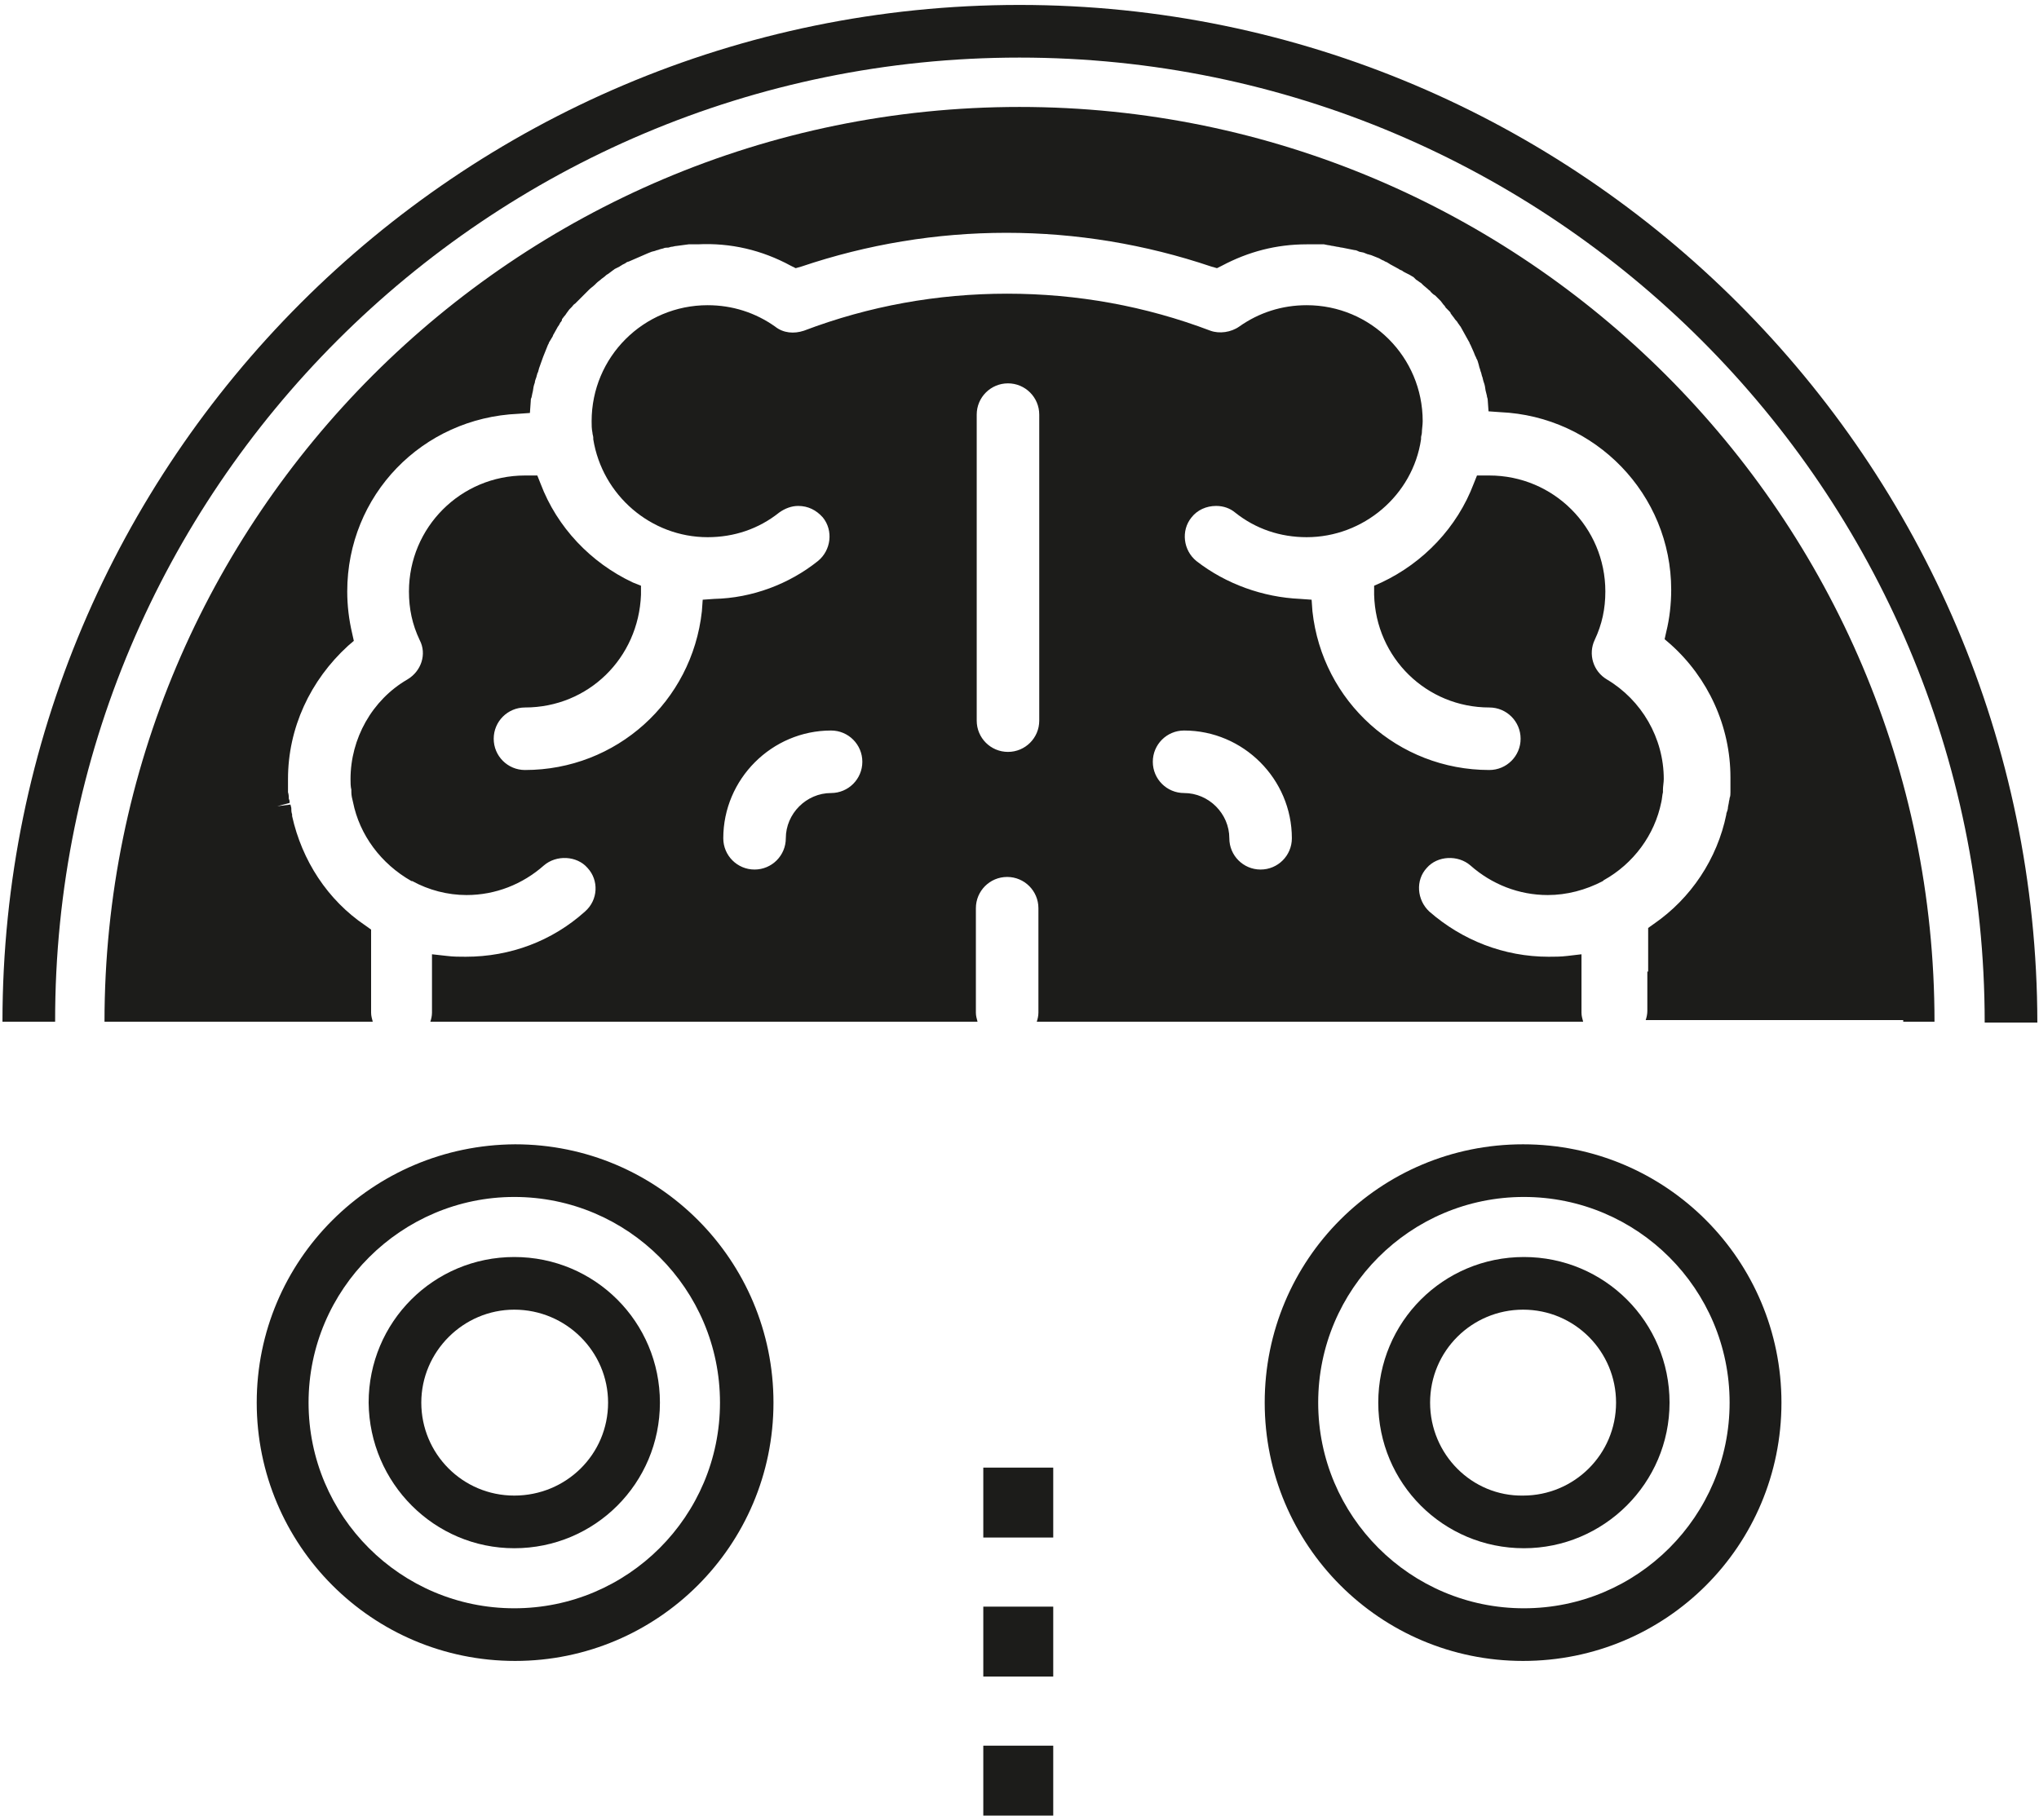 <?xml version="1.0" encoding="utf-8"?>
<!-- Generator: Adobe Illustrator 22.0.1, SVG Export Plug-In . SVG Version: 6.00 Build 0)  -->
<svg version="1.1" id="Tryb_izolacji" xmlns="http://www.w3.org/2000/svg" xmlns:xlink="http://www.w3.org/1999/xlink" x="0px"
	 y="0px" viewBox="0 0 247.8 221.2" style="enable-background:new 0 0 247.8 221.2;" xml:space="preserve">
<style type="text/css">
	.st0{fill:#1C1C1A;}
</style>
<rect x="119.5" y="212.2" class="st0" width="8.5" height="8.5"/>
<rect x="119.5" y="195.3" class="st0" width="8.5" height="8.5"/>
<rect x="119.5" y="178.4" class="st0" width="8.5" height="8.5"/>
<path class="st0" d="M216.5,170.5c0-17.3-14-31.4-31.4-31.4s-31.4,14-31.4,31.4c0,17.3,14,31.4,31.4,31.4S216.5,187.9,216.5,170.5z
	 M160.2,170.5c0-13.8,11.2-25,25-25c13.8,0,25,11.2,25,25c0,13.8-11.2,25-25,25C171.4,195.5,160.2,184.3,160.2,170.5z"/>
<path class="st0" d="M202.9,170.5c0-9.8-7.9-17.7-17.7-17.7c-9.8,0-17.7,7.9-17.7,17.7c0,9.8,7.9,17.7,17.7,17.7
	C194.9,188.2,202.9,180.3,202.9,170.5z M173.8,170.5c0-6.3,5.1-11.3,11.3-11.3c6.3,0,11.3,5.1,11.3,11.3c0,6.3-5.1,11.3-11.3,11.3
	C178.9,181.9,173.8,176.8,173.8,170.5z"/>
<path class="st0" d="M123.9,7c64.7,0,117.3,52.6,117.3,117.3h6.4C247.5,56.1,192,0.6,123.9,0.6C55.7,0.6,0.3,56.1,0.3,124.2h6.4
	C6.6,59.6,59.2,7,123.9,7z"/>
<path class="st0" d="M31.2,170.5c0,17.3,14,31.4,31.4,31.4c17.3,0,31.4-14,31.4-31.4c0-17.3-14-31.4-31.4-31.4
	C45.2,139.2,31.2,153.2,31.2,170.5z M62.5,145.5c13.8,0,25,11.2,25,25c0,13.8-11.2,25-25,25c-13.8,0-25-11.2-25-25
	C37.5,156.7,48.8,145.5,62.5,145.5z"/>
<path class="st0" d="M62.5,188.2c9.8,0,17.7-7.9,17.7-17.7c0-9.8-7.9-17.7-17.7-17.7c-9.8,0-17.7,7.9-17.7,17.7
	C44.9,180.3,52.8,188.2,62.5,188.2z M62.5,159.2c6.3,0,11.4,5.1,11.4,11.3c0,6.3-5.1,11.3-11.4,11.3c-6.3,0-11.3-5.1-11.3-11.3
	C51.2,164.3,56.3,159.2,62.5,159.2z"/>
<path class="st0" d="M231.3,124.2h3.8c0-61.3-49.9-111.2-111.2-111.2c-61.3,0-111.2,49.9-111.2,111.2H16h2.4h26.9
	c-0.1-0.4-0.2-0.7-0.2-1.1v-4.8v-3.1V113l-0.7-0.5c-4.6-3.1-7.7-7.9-8.9-13.3l0-0.2c-0.1-0.3-0.1-0.5-0.1-0.8l-0.1-0.4l-1.6,0.2
	l1.5-0.4c0-0.2,0-0.3-0.1-0.5c0-0.2,0-0.5-0.1-0.8l0-0.4c0-0.4,0-0.8,0-1.2c0-6.2,2.7-12,7.3-16.2l0.7-0.6L42.8,77
	c-0.4-1.7-0.6-3.4-0.6-5.1c0-11.7,9.1-21.1,20.8-21.6l1.4-0.1l0.1-1.4c0-0.2,0-0.3,0.1-0.5l0.1-0.5c0.1-0.3,0.1-0.7,0.2-1l0.1-0.3
	c0-0.2,0.1-0.4,0.2-0.7c0-0.1,0.1-0.3,0.1-0.4l0.1-0.2c0-0.1,0.1-0.3,0.1-0.4l0.5-1.4c0.1-0.2,0.1-0.3,0.2-0.5l0.2-0.5
	c0.1-0.2,0.1-0.3,0.2-0.5c0.1-0.1,0.1-0.3,0.2-0.4l0.3-0.5c0.1-0.1,0.1-0.3,0.2-0.4l0.5-0.9c0.1-0.1,0.2-0.3,0.3-0.5
	c0.1-0.1,0.2-0.2,0.2-0.4c0.1-0.1,0.2-0.3,0.4-0.5l0.2-0.3c0.1-0.1,0.2-0.3,0.3-0.4c0.1-0.1,0.2-0.2,0.3-0.3
	c0.1-0.1,0.2-0.3,0.4-0.4l0.3-0.3c0.1-0.1,0.3-0.3,0.4-0.4l0.3-0.3c0.1-0.1,0.2-0.2,0.3-0.3l0.4-0.4c0.2-0.2,0.5-0.4,0.7-0.6
	l0.2-0.2c0.2-0.2,0.4-0.3,0.6-0.5l0.4-0.3c0.1-0.1,0.2-0.2,0.4-0.3l0.4-0.3c0.1-0.1,0.3-0.2,0.4-0.3l0.6-0.3
	c0.1-0.1,0.2-0.1,0.3-0.2L76,32c0.1-0.1,0.3-0.2,0.4-0.2l2.3-1c0.2-0.1,0.3-0.1,0.5-0.2l0.4-0.1c0.2-0.1,0.4-0.1,0.6-0.2l0.4-0.1
	c0.2-0.1,0.4-0.1,0.6-0.1c0.1,0,0.3-0.1,0.4-0.1c0.2,0,0.4-0.1,0.6-0.1l1.5-0.2c0.2,0,0.5,0,0.7,0l0.4,0c4-0.2,7.8,0.7,11.3,2.6
	l0.6,0.3l0.7-0.2c8-2.7,16.4-4.1,24.9-4.1c8.5,0,16.9,1.4,24.9,4.1l0.7,0.2l0.6-0.3c3.2-1.7,6.6-2.6,10.3-2.6c0.4,0,0.7,0,1.1,0
	l0.5,0c0.2,0,0.4,0,0.5,0l0.5,0.1c0.2,0,0.4,0.1,0.6,0.1l0.5,0.1c0.2,0,0.4,0.1,0.6,0.1l1.5,0.3c0.2,0,0.4,0.1,0.6,0.2l0.5,0.1
	c0.2,0.1,0.3,0.1,0.5,0.2c0.1,0,0.3,0.1,0.4,0.1l1,0.4c0.2,0.1,0.3,0.2,0.6,0.3c0.1,0.1,0.2,0.1,0.4,0.2c0.1,0.1,0.2,0.1,0.3,0.2
	l1.1,0.6c0.1,0.1,0.2,0.1,0.4,0.2c0.1,0.1,0.3,0.2,0.5,0.3l0.4,0.2c0.2,0.1,0.3,0.2,0.5,0.3l0.3,0.3c0.2,0.1,0.4,0.3,0.6,0.4
	l0.2,0.2c0.2,0.2,0.5,0.4,0.8,0.7c0.1,0,0.1,0.1,0.2,0.2c0.2,0.2,0.3,0.3,0.5,0.4l0.3,0.3c0.1,0.1,0.3,0.3,0.4,0.4l0.3,0.4
	c0.1,0.1,0.2,0.2,0.3,0.4c0.1,0.1,0.2,0.2,0.3,0.3l0.1,0.1c0.1,0.1,0.2,0.2,0.2,0.3l0.3,0.4c0.1,0.1,0.2,0.3,0.3,0.4
	c0.1,0.1,0.2,0.2,0.3,0.4c0.1,0.1,0.2,0.3,0.3,0.4l1,1.8c0.1,0.1,0.1,0.3,0.2,0.4l0.4,0.9c0.1,0.2,0.1,0.3,0.2,0.5
	c0.1,0.1,0.1,0.3,0.2,0.4c0.1,0.2,0.1,0.3,0.2,0.6l0.1,0.4c0.1,0.2,0.1,0.4,0.2,0.6l0.1,0.4c0.1,0.2,0.1,0.4,0.2,0.7l0.1,0.3
	c0.1,0.3,0.1,0.7,0.2,1l0.1,0.4c0,0.2,0.1,0.3,0.1,0.5l0.1,1.4l1.4,0.1c11.6,0.5,20.8,10,20.8,21.6c0,1.7-0.2,3.5-0.6,5.1l-0.2,0.9
	l0.7,0.6c4.6,4.1,7.3,10,7.3,16.2c0,0.4,0,0.8,0,1.3c0,0.1,0,0.2,0,0.3l0,0.2c0,0.2,0,0.5-0.1,0.7c0,0.2-0.1,0.4-0.1,0.6l-0.1,0.5
	c0,0.3-0.1,0.5-0.2,0.8l0,0.1c-1.1,5.4-4.3,10.2-8.8,13.3l-0.7,0.5v5.3h-0.1v4.8c0,0.4-0.1,0.8-0.2,1.1h29.8H231.3z"/>
<path class="st0" d="M49.5,82.6c-4.3,2.5-6.9,7.2-6.9,12.1c0,0.4,0,0.9,0.1,1.3l0,0.3c0,0.4,0.1,0.8,0.2,1.2c0.8,4,3.4,7.5,7.1,9.6
	l0.1,0c2,1.1,4.3,1.7,6.6,1.7c3.5,0,6.8-1.3,9.4-3.6c1.5-1.3,4-1.2,5.3,0.3c1.4,1.5,1.3,3.9-0.3,5.3c-4,3.6-9.1,5.5-14.5,5.5
	c-0.8,0-1.5,0-2.3-0.1l-1.8-0.2v2.3v4.8c0,0.4-0.1,0.8-0.2,1.1h66.5c-0.1-0.4-0.2-0.7-0.2-1.1v-4.8v-3.1v-4.8c0-2.1,1.7-3.8,3.8-3.8
	c2.1,0,3.8,1.7,3.8,3.8v4.8v3.1v4.8c0,0.4-0.1,0.8-0.2,1.1h66.4c-0.1-0.4-0.2-0.7-0.2-1.1v-7.1l-1.7,0.2c-0.8,0.1-1.6,0.1-2.3,0.1
	c-5.4,0-10.5-2-14.5-5.5c-1.5-1.4-1.7-3.8-0.3-5.3c1.3-1.5,3.8-1.6,5.3-0.3c2.6,2.3,5.9,3.6,9.4,3.6c2.3,0,4.6-0.6,6.7-1.7l0.1-0.1
	c3.6-2,6.2-5.5,7-9.5c0.1-0.4,0.1-0.8,0.2-1.2c0-0.1,0-0.2,0-0.3c0-0.4,0.1-0.9,0.1-1.3c0-5-2.7-9.6-6.9-12.1
	c-1.7-1-2.3-3.1-1.5-4.8c0.9-1.9,1.3-3.8,1.3-5.9c0-7.8-6.3-14.1-14.1-14.1c-0.1,0-0.2,0-0.3,0l-1.2,0l-0.4,1
	c-2,5.3-6.1,9.6-11.2,12l-0.9,0.4l0,1.1C167.2,80,173.4,86,181,86c2.1,0,3.8,1.7,3.8,3.8c0,2.1-1.7,3.8-3.8,3.8
	c-11.1,0-20.3-8.3-21.5-19.3l-0.1-1.4l-1.4-0.1c-4.5-0.2-9-1.8-12.6-4.6c-1.6-1.3-1.9-3.7-0.6-5.3c0.7-0.9,1.8-1.4,3-1.4
	c0.9,0,1.7,0.3,2.3,0.8c2.5,2,5.5,3,8.7,3c6.9,0,12.9-5.1,13.9-11.9l0-0.2c0-0.2,0.1-0.4,0.1-0.6c0-0.4,0.1-0.9,0.1-1.4
	c0-7.8-6.3-14.1-14.1-14.1c-3,0-5.8,0.9-8.2,2.6c-1,0.7-2.4,0.9-3.5,0.5c-7.9-3-16.2-4.5-24.7-4.5c-8.5,0-16.8,1.5-24.7,4.5
	c-1.2,0.4-2.5,0.3-3.5-0.5C91.8,38,89,37.1,86,37.1c-7.8,0-14.1,6.3-14.1,14.1c0,0.5,0,0.9,0.1,1.4c0,0.2,0.1,0.4,0.1,0.6l0,0.2
	c1.1,6.8,7,11.9,13.9,11.9c3.2,0,6.2-1,8.7-3c0.7-0.5,1.5-0.8,2.3-0.8c1.2,0,2.2,0.5,3,1.4c1.3,1.6,1,4-0.6,5.3
	c-3.5,2.8-8,4.5-12.6,4.6l-1.4,0.1l-0.1,1.4c-1.2,11-10.4,19.3-21.5,19.3c-2.1,0-3.8-1.7-3.8-3.8c0-2.1,1.7-3.8,3.8-3.8
	c7.7,0,13.8-6,14.1-13.7l0-1.1l-1-0.4c-5.1-2.4-9.2-6.7-11.2-12l-0.4-1l-1.2,0c-0.1,0-0.2,0-0.3,0c-7.8,0-14.1,6.3-14.1,14.1
	c0,2.1,0.4,4,1.3,5.9C51.9,79.5,51.2,81.6,49.5,82.6z M143.9,88.8c7.2,0,13.1,5.9,13.1,13.1c0,2.1-1.7,3.8-3.8,3.8
	c-2.1,0-3.8-1.7-3.8-3.8c0-3-2.5-5.5-5.5-5.5c-2.1,0-3.8-1.7-3.8-3.8C140.1,90.5,141.8,88.8,143.9,88.8z M118.7,50.4
	c0-2.1,1.7-3.8,3.8-3.8c2.1,0,3.8,1.7,3.8,3.8v37.2c0,2.1-1.7,3.8-3.8,3.8c-2.1,0-3.8-1.7-3.8-3.8V50.4z M101,88.8
	c2.1,0,3.8,1.7,3.8,3.8c0,2.1-1.7,3.8-3.8,3.8c-3,0-5.5,2.5-5.5,5.5c0,2.1-1.7,3.8-3.8,3.8c-2.1,0-3.8-1.7-3.8-3.8
	C87.9,94.7,93.8,88.8,101,88.8z"/>
</svg>
